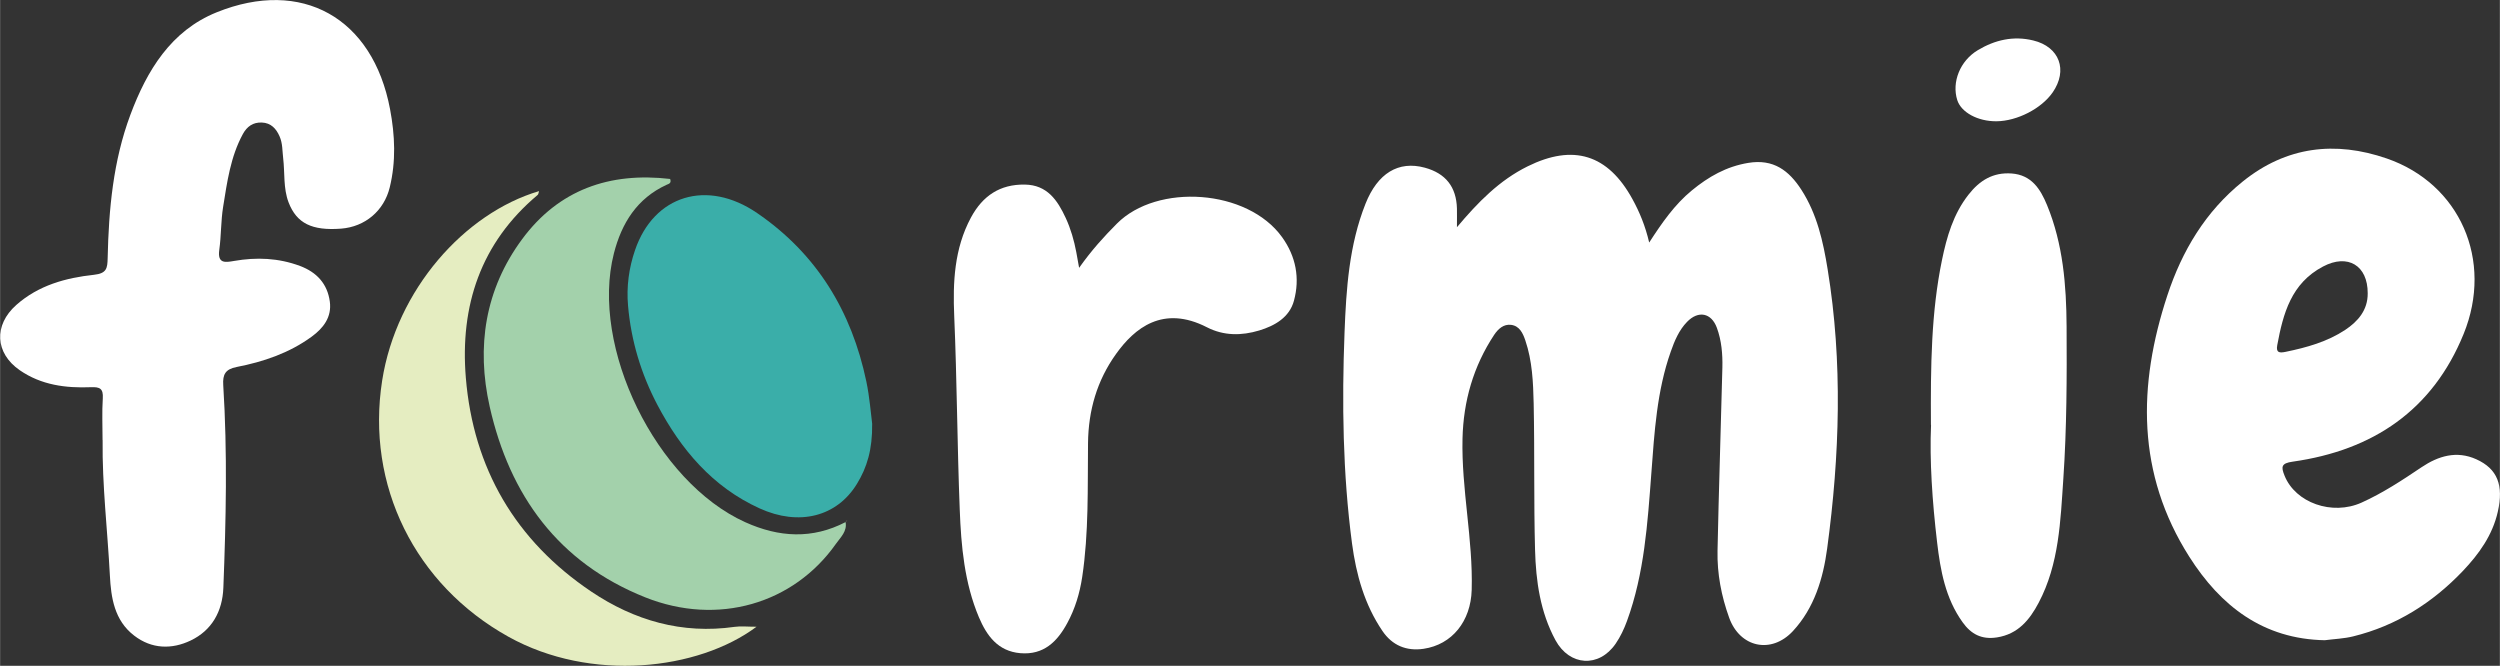 <?xml version="1.0" encoding="UTF-8"?><svg xmlns="http://www.w3.org/2000/svg" width="147.11mm" height="39.18mm" viewBox="0 0 417 111.07"><rect x="0" y="0" width="417" height="111.07" fill="#333333" stroke="none"/><g id="a"/><g id="b"><g id="c"><g><path d="M242.99,37.94c3.56-4.24,7.13-7.87,11.82-10.19,7.62-3.77,13.39-2.01,17.49,5.47,1.19,2.17,2.14,4.46,2.79,7.24,2.15-3.32,4.25-6.34,7.11-8.69,2.77-2.28,5.76-4,9.43-4.6,4.19-.69,6.77,1.27,8.85,4.49,2.61,4.05,3.63,8.63,4.38,13.27,2.53,15.52,2.01,31.06-.08,46.56-.67,4.99-2.14,9.93-5.71,13.78-3.61,3.89-8.85,2.75-10.64-2.23-1.3-3.6-2.02-7.35-1.94-11.17,.21-10.19,.56-20.39,.81-30.58,.05-2.24-.14-4.49-.92-6.61-.92-2.5-3.09-2.93-4.97-.99-1.35,1.39-2.09,3.16-2.72,4.96-2.32,6.56-2.73,13.45-3.24,20.29-.63,8.35-1.16,16.71-4.07,24.67-.48,1.31-1.09,2.61-1.88,3.76-2.78,4.06-7.69,3.75-10.04-.57-2.55-4.71-3.27-9.87-3.41-15.08-.22-8.13-.06-16.27-.23-24.4-.08-3.54-.23-7.11-1.39-10.53-.41-1.22-.98-2.42-2.37-2.6-1.25-.16-2.17,.67-2.84,1.68-3.46,5.24-5.12,11.04-5.27,17.27-.2,8.47,1.77,16.81,1.53,25.28-.15,5.2-3.26,9.11-8.03,9.81-2.87,.42-5.23-.57-6.86-2.98-2.99-4.4-4.38-9.41-5.07-14.58-1.55-11.7-1.7-23.47-1.25-35.23,.28-7.27,.76-14.56,3.5-21.46,2.01-5.06,5.47-7.21,9.89-6.01,3.48,.95,5.26,3.2,5.36,6.81,.02,.91,0,1.81,0,3.15Z" style="fill:#fff;"/><path d="M387.84,106.8c-10.35-.18-17.44-5.72-22.66-13.94-8.79-13.84-8.6-28.57-3.65-43.59,2.45-7.44,6.36-13.98,12.56-18.98,7.29-5.88,15.45-6.82,24.05-3.85,12.2,4.22,17.81,16.99,12.81,29.27-5.18,12.74-15.14,19.41-28.51,21.3-1.94,.27-1.95,.87-1.37,2.32,1.8,4.53,7.93,6.73,12.86,4.51,3.54-1.6,6.78-3.73,10-5.9,2.8-1.88,5.85-2.81,9.13-1.33,3.55,1.6,4.58,4.34,3.6,8.72-.88,3.95-3.17,7.11-5.84,9.92-5.06,5.31-11.1,9.14-18.31,10.91-1.51,.37-3.1,.43-4.66,.63Zm7.11-57.87c.02-4.66-3.33-6.65-7.45-4.47-5.31,2.79-6.66,7.84-7.64,13.12-.24,1.29,.39,1.32,1.41,1.11,3.5-.72,6.94-1.68,9.93-3.66,2.1-1.4,3.77-3.28,3.75-6.09Z" style="fill:#fff;"/><path d="M17.09,73.41c0-2.33-.11-4.66,.04-6.97,.1-1.62-.49-1.91-1.97-1.85-4.21,.17-8.29-.35-11.88-2.83-4.15-2.87-4.36-7.53-.59-10.88,3.71-3.29,8.25-4.53,12.96-5.04,2.13-.23,2.25-1.08,2.29-2.77,.18-8.14,.91-16.21,3.79-23.92,2.76-7.4,6.78-14.03,14.4-17.1,14.17-5.72,26.04,.87,28.92,16.17,.82,4.35,1.01,8.71-.06,13.06-.95,3.87-4.09,6.55-8.11,6.86-4.84,.37-7.41-.87-8.76-4.38-.9-2.36-.61-4.9-.9-7.35-.15-1.23-.08-2.49-.6-3.66-.57-1.3-1.44-2.25-2.96-2.31-1.47-.06-2.48,.66-3.17,1.93-2.06,3.79-2.62,7.99-3.29,12.15-.38,2.36-.31,4.8-.64,7.17-.32,2.31,.99,2.1,2.46,1.84,3.74-.65,7.42-.51,11.02,.84,2.79,1.05,4.56,2.98,4.96,5.94,.35,2.59-1.07,4.42-3.04,5.86-3.74,2.73-8.03,4.18-12.51,5.05-1.88,.37-2.34,1.25-2.23,3.01,.71,11.27,.46,22.54,.02,33.81-.15,3.98-1.94,7.13-5.46,8.81-3.12,1.49-6.48,1.45-9.43-.83-3.3-2.54-3.85-6.32-4.04-10.03-.39-7.53-1.3-15.04-1.21-22.59Z" style="fill:#fff;"/><path d="M180,44.67c2.09-2.95,4.13-5.19,6.3-7.37,6.72-6.76,21.77-5.79,27.56,2.27,2.31,3.22,2.99,6.85,1.97,10.6-.75,2.77-3.18,4.17-5.8,4.96-2.93,.88-5.89,.91-8.7-.53-7.35-3.77-12.09,.13-15.18,4.45-3.18,4.44-4.61,9.41-4.67,14.87-.08,7.45,.14,14.92-.97,22.33-.41,2.71-1.19,5.31-2.5,7.71-1.67,3.08-3.93,5.33-7.82,5-3.76-.32-5.62-2.95-6.91-5.99-2.42-5.73-2.97-11.88-3.2-17.99-.42-10.75-.46-21.52-.92-32.27-.24-5.6,0-11.23,2.79-16.42,1.96-3.64,4.85-5.56,8.98-5.5,3.73,.05,5.46,2.6,6.84,5.59,.84,1.82,1.38,3.72,1.75,5.67,.13,.72,.26,1.44,.47,2.61Z" style="fill:#fff;"/><path d="M141.02,87.01c.35,1.61-.83,2.62-1.6,3.72-7.06,10.01-19.7,13.73-31.79,8.92-14.46-5.76-22.62-16.98-25.96-31.81-2.25-10-.79-19.55,5.4-27.93,6.12-8.29,14.63-11.23,24.7-10.06,.27,.73-.25,.82-.58,.97-4.95,2.27-7.51,6.41-8.8,11.44-4,15.65,7.06,38.15,21.91,44.85,5.63,2.54,11.18,2.87,16.76-.03l-.04-.05Z" style="fill:#a3d1ab;"/><path d="M145.47,70.65c.06,4.34-.86,7.33-2.54,10.07-3.34,5.46-9.63,7.1-16.25,4.08-7.84-3.57-13.09-9.79-17.02-17.23-2.73-5.18-4.4-10.71-4.91-16.56-.28-3.18,.14-6.31,1.17-9.3,3.14-9.16,12.02-11.88,20.36-6.17,9.97,6.82,15.77,16.41,18.22,28.1,.56,2.66,.75,5.4,.97,7.03Z" style="fill:#3aaea9;"/><path d="M322.09,70.87c-.06-9.87,.04-18.74,1.84-27.48,.8-3.88,1.88-7.66,4.42-10.91,1.89-2.42,4.13-3.76,7.2-3.54,3.29,.24,4.79,2.55,5.91,5.28,2.67,6.49,3.22,13.35,3.26,20.22,.05,8.46,.03,16.94-.54,25.37-.48,7.04-.69,14.25-4.12,20.74-1.5,2.84-3.43,5.23-6.96,5.78-2.54,.39-4.3-.53-5.73-2.53-2.86-3.99-3.7-8.63-4.25-13.32-.81-6.84-1.27-13.71-1.01-19.61Z" style="fill:#fff;"/><path d="M126.18,104.55c-9.75,7.28-27.65,9.31-41.38,1.67-15.61-8.68-23.8-25.27-21.07-42.73,2.38-15.19,13.75-27.93,26.17-31.61-.09,.26-.09,.53-.23,.64-9.53,8-12.97,18.51-11.98,30.5,1.25,15.12,8.29,27.17,20.93,35.67,7.17,4.82,15.14,7.13,23.9,5.88,1.05-.15,2.13-.02,3.66-.02Z" style="fill:#e5edc1;"/><path d="M333.03,20.23c-3.11,.03-5.9-1.48-6.55-3.54-.94-2.99,.46-6.54,3.43-8.32,2.85-1.71,5.93-2.43,9.25-1.62,4.38,1.06,5.82,4.96,3.22,8.69-1.88,2.69-5.92,4.76-9.35,4.79Z" style="fill:#fff;"/><path d="M141.06,87.06c.03-.07,.06-.14,.11-.19,.02-.02,.1,0,.15,.02-.1,.04-.2,.09-.29,.13l.04,.05Z" style="fill:#9d8c70;"/></g></g></g></svg>